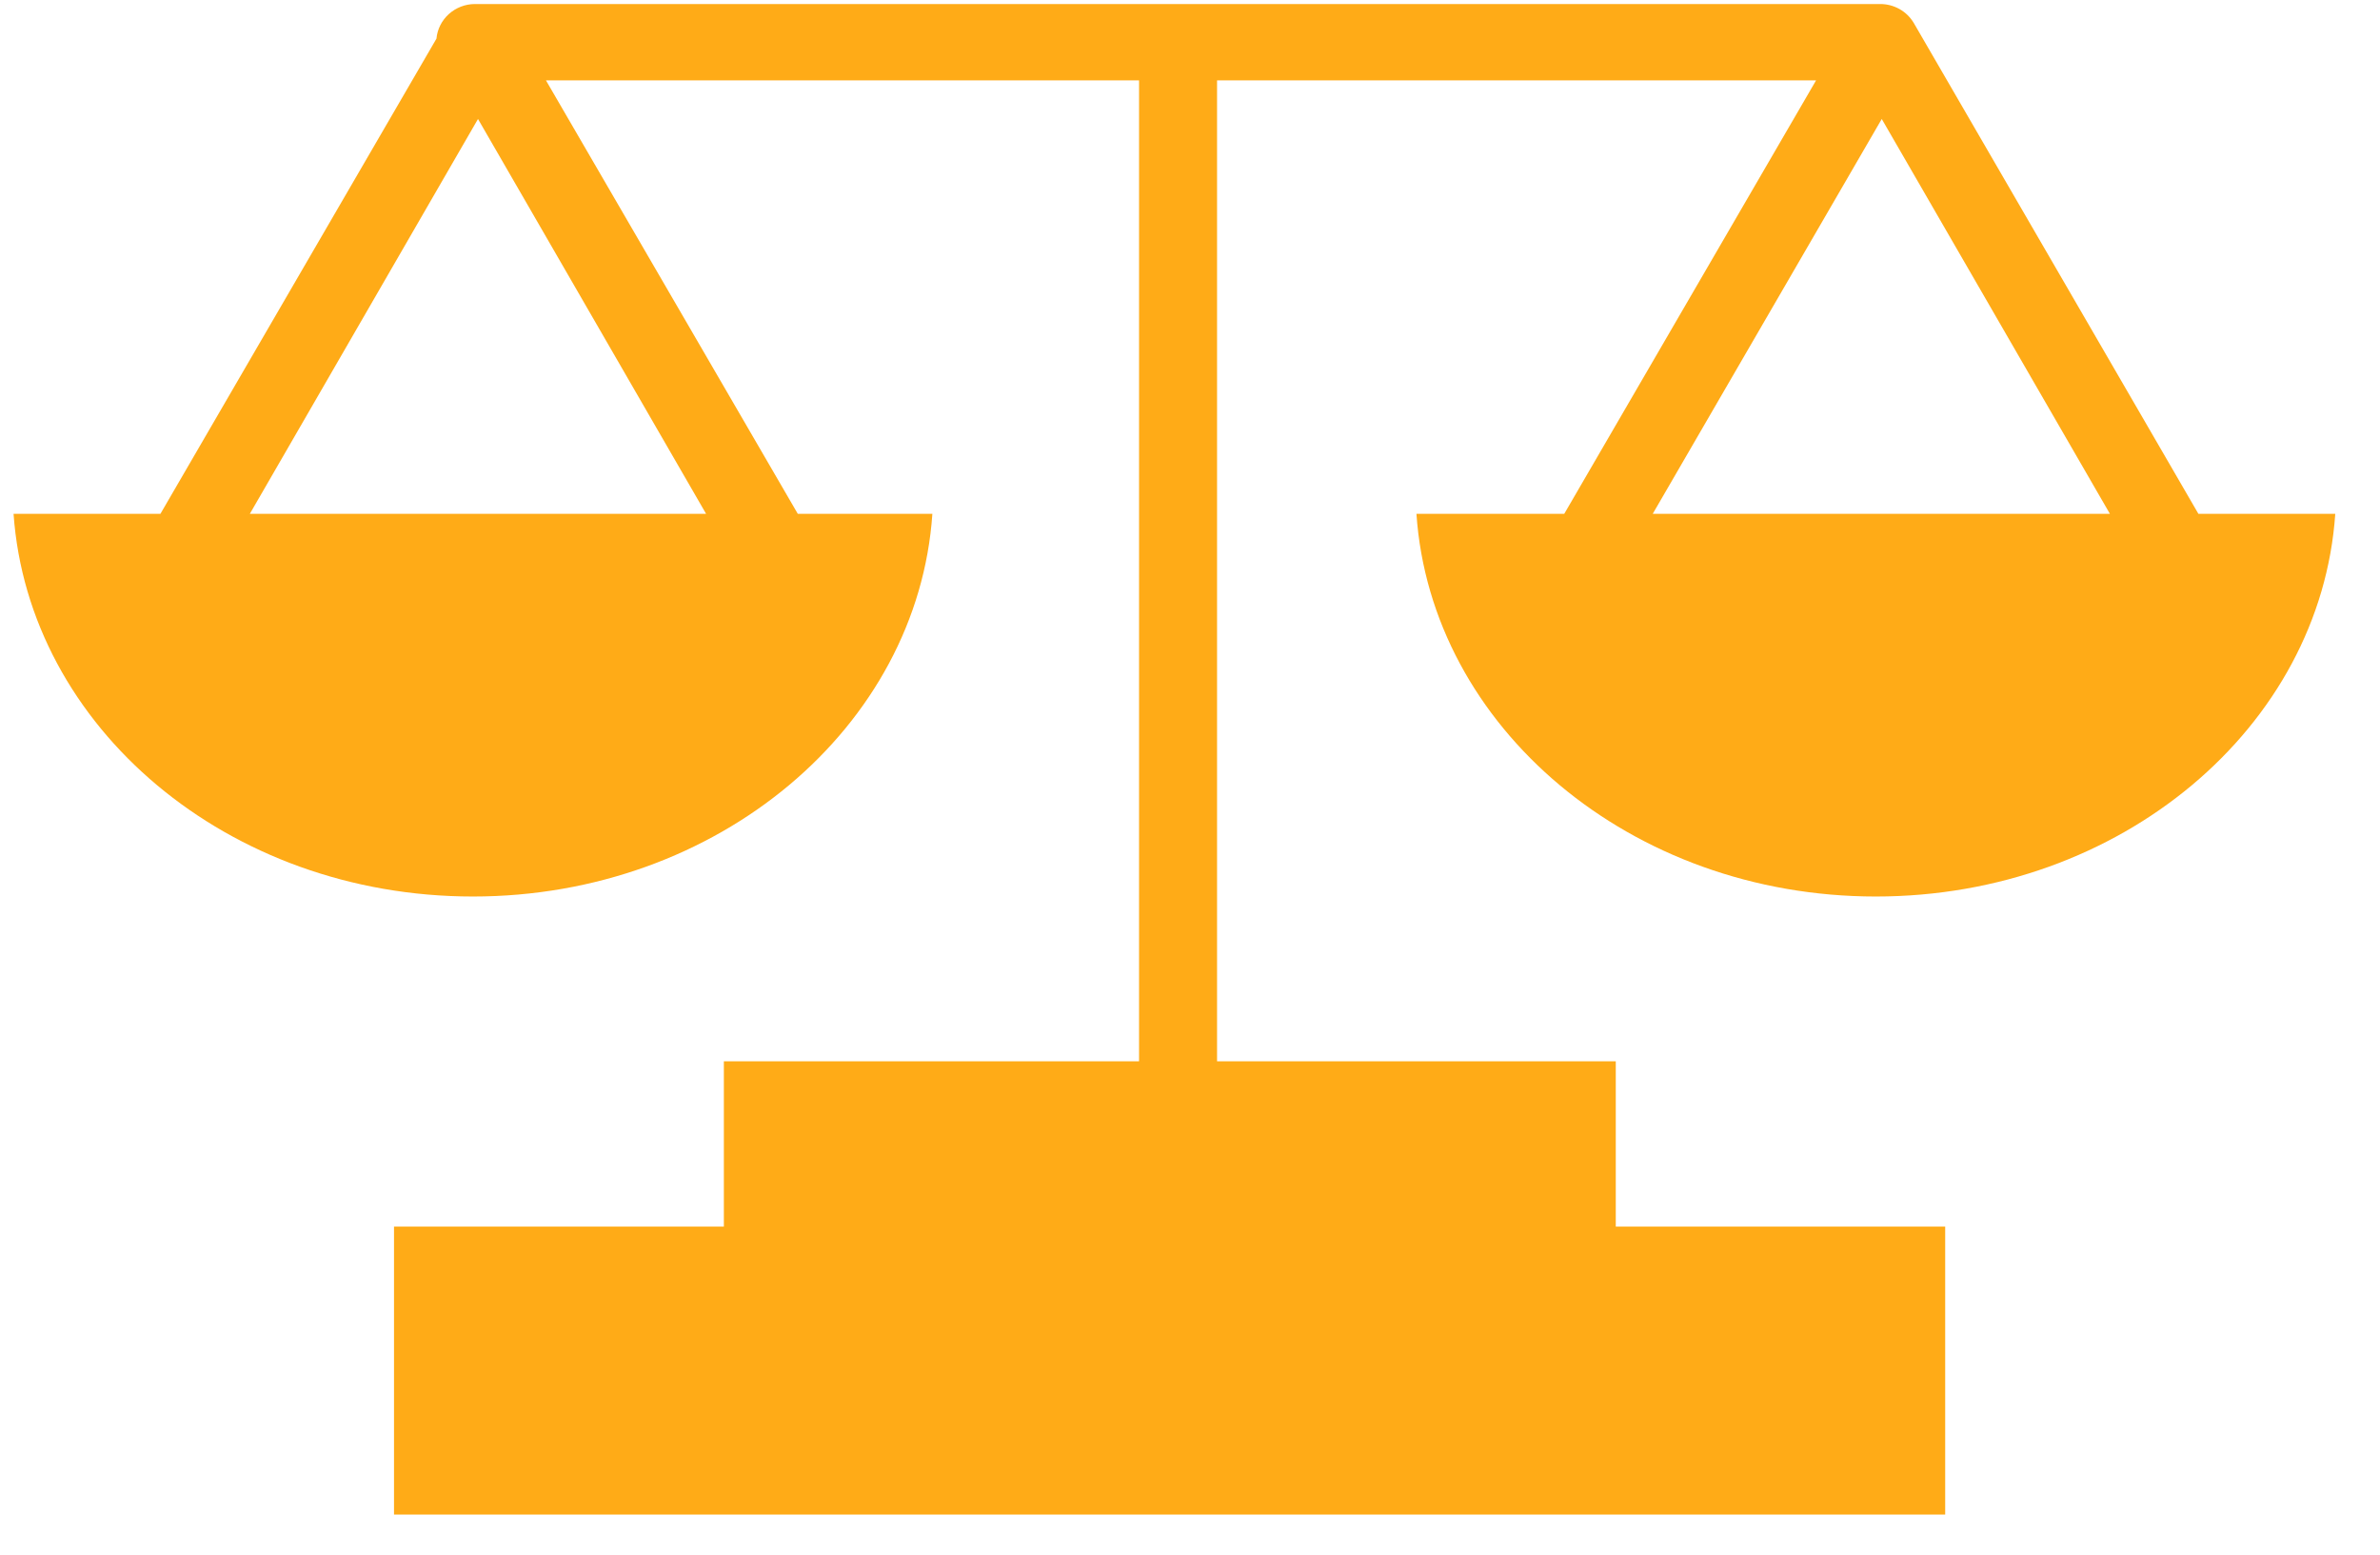<svg width="49" height="32" viewBox="0 0 49 32" fill="none" xmlns="http://www.w3.org/2000/svg">
<path d="M29.162 10.576C29.462 14.967 33.576 18.453 38.62 18.453C43.664 18.453 47.778 14.967 48.079 10.576H45.261L39.4 0.471C39.329 0.352 39.227 0.253 39.105 0.185C38.983 0.117 38.845 0.082 38.705 0.083H9.775C9.577 0.084 9.387 0.158 9.241 0.289C9.095 0.421 9.004 0.601 8.986 0.795L3.303 10.576H0.279C0.589 14.967 4.693 18.453 9.737 18.453C14.781 18.453 18.895 14.967 19.196 10.576H16.425L11.24 1.654H23.451V21.845H14.903V25.247H8.112V31.174H40.048V25.247H33.266V21.845H25.057V1.654H37.39L32.205 10.576H29.162ZM5.144 10.576L9.841 2.449L14.537 10.576H5.144ZM38.742 2.449L43.439 10.576H34.027L38.742 2.449Z" fill="url(#paint0_linear_101_236)"/>
<defs>
<linearGradient id="paint0_linear_101_236" x1="16286.4" y1="8954.57" x2="15384.3" y2="7567.67" gradientUnits="userSpaceOnUse">
<stop stop-color="#FF761A"/>
<stop offset="1" stop-color="#FFAB17"/>
</linearGradient>
</defs>
</svg>
